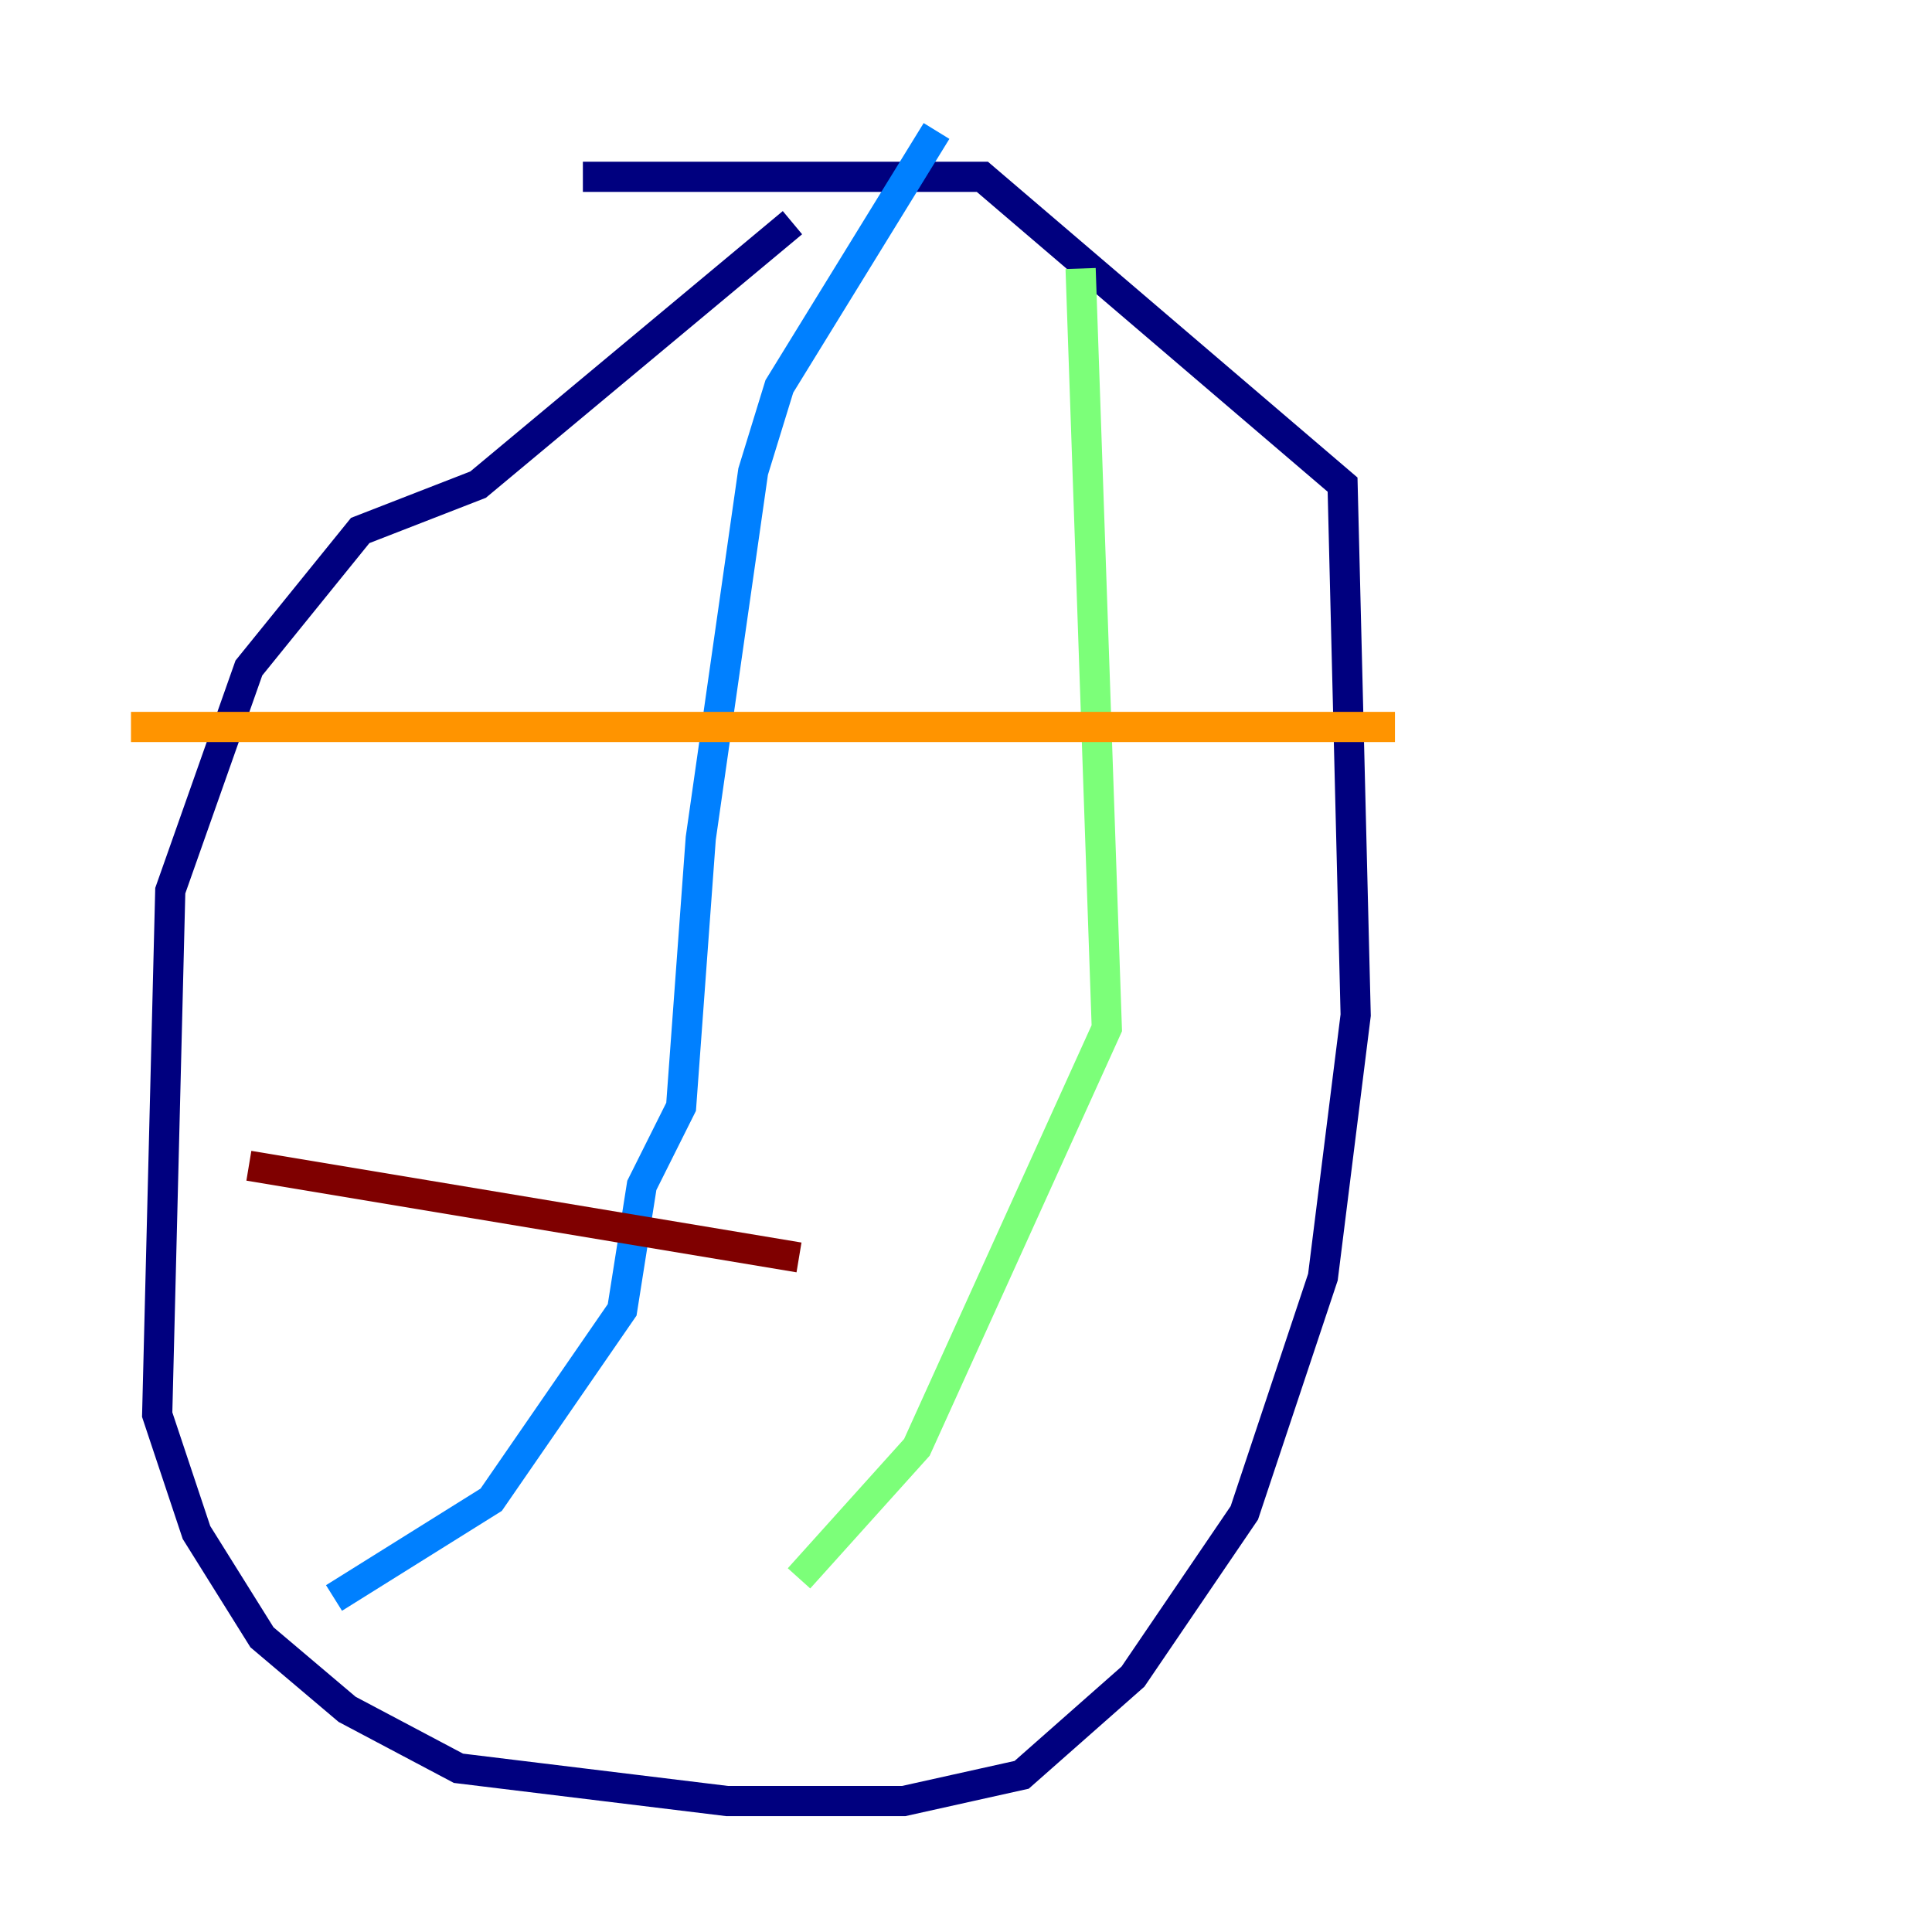 <?xml version="1.0" encoding="utf-8" ?>
<svg baseProfile="tiny" height="128" version="1.2" viewBox="0,0,128,128" width="128" xmlns="http://www.w3.org/2000/svg" xmlns:ev="http://www.w3.org/2001/xml-events" xmlns:xlink="http://www.w3.org/1999/xlink"><defs /><polyline fill="none" points="52.502,14.752 31.675,32.108 23.864,35.146 16.488,44.258 11.281,59.01 10.414,93.722 13.017,101.532 17.356,108.475 22.997,113.248 30.373,117.153 48.163,119.322 59.878,119.322 67.688,117.586 75.064,111.078 82.441,100.231 87.647,84.61 89.817,67.254 88.949,32.108 65.085,11.715 38.617,11.715" stroke="#00007f" stroke-width="2" /><polyline fill="none" points="62.047,8.678 51.634,25.6 49.898,31.241 46.427,55.539 45.125,73.329 42.522,78.536 41.22,86.78 32.542,99.363 22.129,105.871" stroke="#0080ff" stroke-width="2" /><polyline fill="none" points="71.593,17.79 73.329,68.122 60.746,95.891 52.936,104.57" stroke="#7cff79" stroke-width="2" /><polyline fill="none" points="8.678,48.163 92.42,48.163" stroke="#ff9400" stroke-width="2" /><polyline fill="none" points="16.488,77.234 52.936,83.308" stroke="#7f0000" stroke-width="2" /></svg>